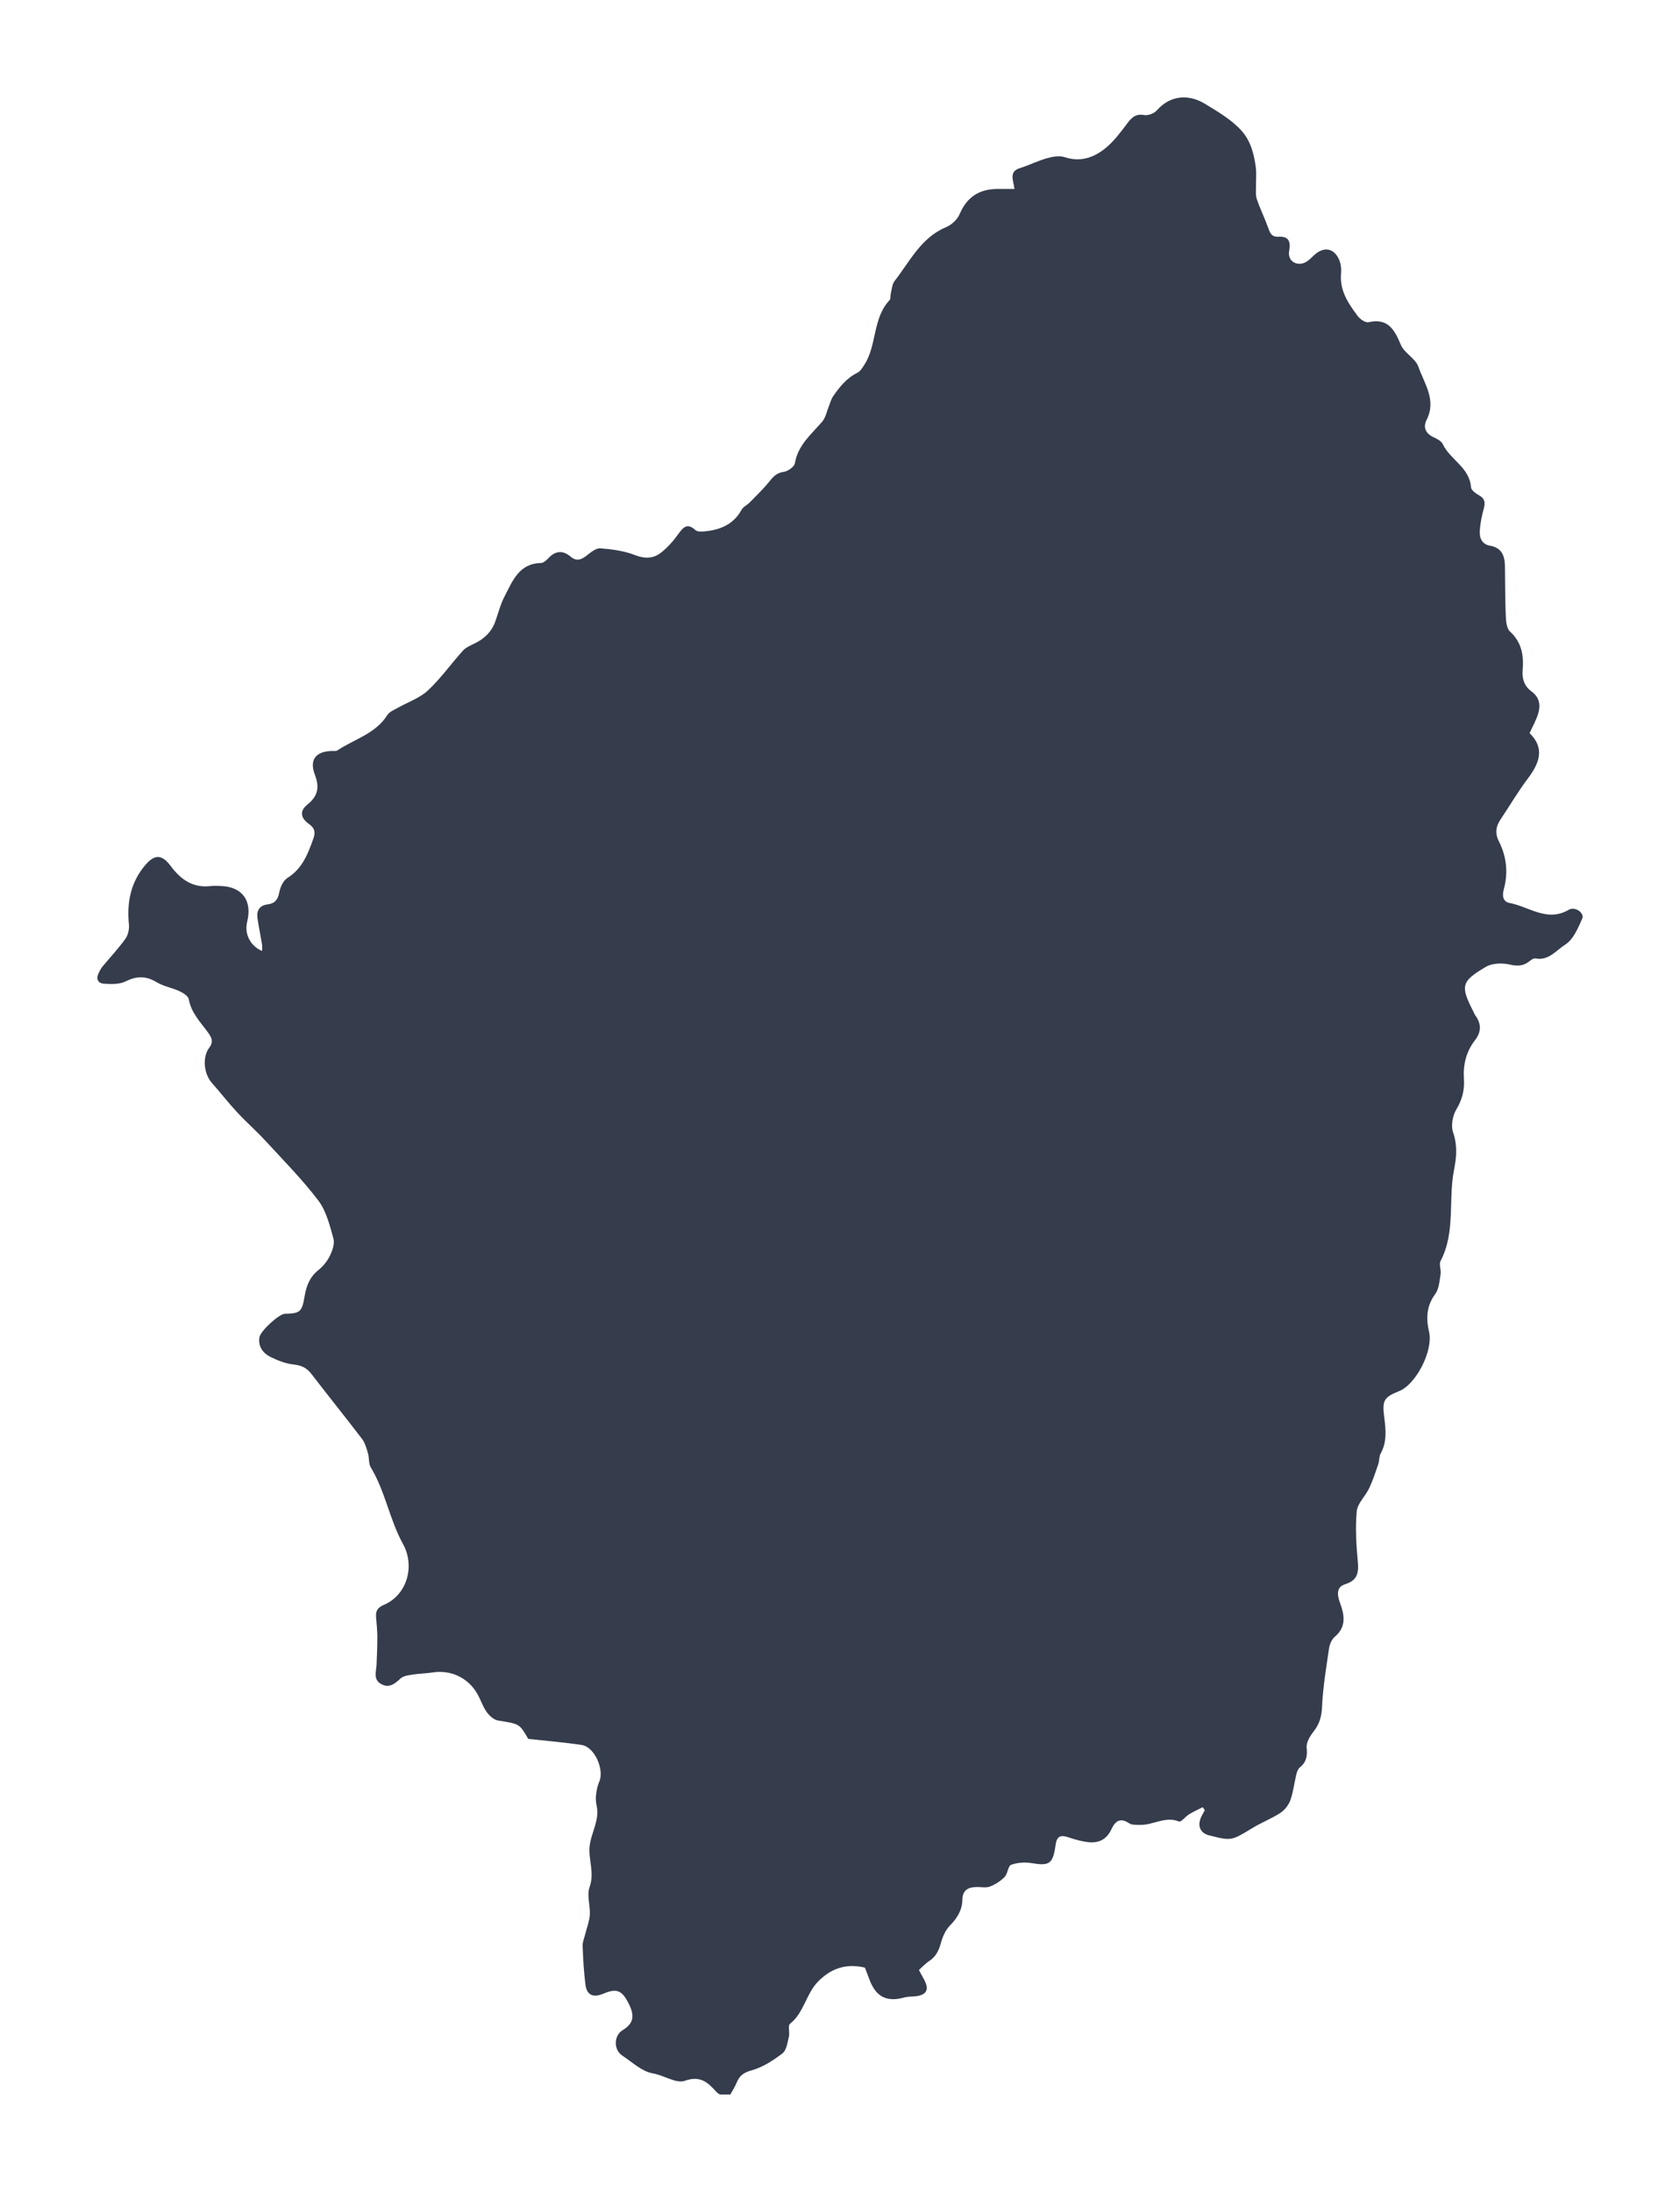 <svg width="69" height="90" viewBox="0 0 69 90" fill="none" xmlns="http://www.w3.org/2000/svg">
<g filter="url(#filter0_d_683_697)">
<path d="M30.001 82H29.567C29.523 81.969 29.471 81.945 29.435 81.906C29.08 81.512 28.776 81.207 28.118 81.44C27.776 81.561 27.268 81.21 26.805 81.131C26.362 81.056 25.967 80.671 25.562 80.406C25.194 80.165 25.206 79.584 25.57 79.361C26.016 79.087 26.084 78.787 25.819 78.263C25.542 77.715 25.327 77.631 24.786 77.859C24.358 78.039 24.1 77.924 24.044 77.48C23.979 76.957 23.948 76.428 23.93 75.901C23.924 75.728 24.005 75.552 24.047 75.378C24.109 75.124 24.211 74.873 24.225 74.617C24.246 74.239 24.095 73.817 24.214 73.487C24.426 72.903 24.164 72.365 24.215 71.823C24.268 71.257 24.645 70.737 24.501 70.12C24.468 69.98 24.464 69.826 24.482 69.684C24.504 69.506 24.538 69.321 24.61 69.159C24.832 68.664 24.419 67.729 23.896 67.65C23.181 67.541 22.458 67.483 21.695 67.399C21.335 66.77 21.333 66.786 20.457 66.645C20.282 66.617 20.093 66.444 19.982 66.285C19.816 66.05 19.731 65.757 19.581 65.509C19.19 64.865 18.491 64.557 17.764 64.672C17.499 64.714 17.228 64.714 16.963 64.757C16.786 64.785 16.571 64.806 16.452 64.917C16.206 65.148 15.969 65.331 15.642 65.139C15.32 64.951 15.455 64.628 15.466 64.345C15.48 63.966 15.499 63.587 15.498 63.208C15.496 62.934 15.467 62.66 15.445 62.387C15.423 62.132 15.529 61.997 15.768 61.895C16.723 61.487 17.053 60.303 16.551 59.395C16.001 58.401 15.825 57.237 15.23 56.254C15.133 56.094 15.169 55.858 15.112 55.667C15.051 55.462 14.989 55.238 14.863 55.074C14.18 54.178 13.472 53.302 12.786 52.409C12.592 52.156 12.371 52.06 12.056 52.026C11.732 51.991 11.405 51.862 11.107 51.715C10.802 51.563 10.597 51.29 10.653 50.915C10.694 50.644 11.469 49.95 11.694 49.944C12.315 49.931 12.403 49.876 12.508 49.238C12.58 48.806 12.715 48.443 13.068 48.158C13.261 48.002 13.437 47.792 13.546 47.569C13.652 47.355 13.754 47.065 13.695 46.855C13.543 46.316 13.402 45.726 13.076 45.297C12.419 44.431 11.649 43.652 10.912 42.852C10.533 42.441 10.111 42.07 9.73 41.66C9.372 41.275 9.05 40.856 8.7 40.463C8.374 40.096 8.299 39.408 8.596 39.016C8.789 38.761 8.68 38.584 8.534 38.382C8.228 37.96 7.851 37.586 7.754 37.029C7.731 36.899 7.527 36.77 7.378 36.701C7.07 36.558 6.718 36.501 6.431 36.328C5.995 36.065 5.613 36.07 5.159 36.296C4.908 36.421 4.57 36.412 4.277 36.392C3.989 36.373 3.936 36.163 4.07 35.914C4.113 35.834 4.156 35.751 4.213 35.682C4.525 35.307 4.861 34.95 5.146 34.554C5.256 34.401 5.315 34.158 5.296 33.967C5.205 33.073 5.359 32.256 5.938 31.554C6.34 31.066 6.645 31.065 7.016 31.565C7.435 32.13 7.944 32.473 8.673 32.38C8.797 32.364 8.925 32.376 9.052 32.379C9.942 32.401 10.369 32.973 10.151 33.852C10.031 34.338 10.276 34.845 10.764 35.047C10.764 34.945 10.775 34.859 10.762 34.777C10.703 34.42 10.628 34.065 10.576 33.707C10.529 33.384 10.661 33.176 10.998 33.133C11.291 33.096 11.416 32.935 11.472 32.633C11.511 32.419 11.637 32.153 11.807 32.047C12.415 31.668 12.644 31.067 12.867 30.442C12.96 30.183 12.936 30.007 12.693 29.836C12.343 29.591 12.298 29.297 12.62 29.04C13.063 28.685 13.129 28.331 12.93 27.803C12.696 27.182 12.981 26.846 13.643 26.835C13.714 26.834 13.802 26.848 13.854 26.813C14.552 26.347 15.422 26.134 15.911 25.357C15.995 25.224 16.183 25.152 16.332 25.067C16.748 24.83 17.232 24.669 17.574 24.351C18.101 23.86 18.525 23.257 19.01 22.718C19.124 22.591 19.3 22.513 19.46 22.437C19.869 22.244 20.183 21.962 20.341 21.523C20.465 21.18 20.552 20.816 20.719 20.496C21.048 19.862 21.314 19.136 22.214 19.117C22.32 19.114 22.442 19.007 22.525 18.918C22.814 18.606 23.122 18.59 23.434 18.854C23.687 19.067 23.879 18.979 24.103 18.804C24.27 18.674 24.483 18.499 24.663 18.514C25.142 18.552 25.638 18.62 26.082 18.793C26.488 18.951 26.834 18.938 27.148 18.692C27.413 18.487 27.645 18.223 27.843 17.949C28.05 17.664 28.217 17.447 28.565 17.768C28.637 17.834 28.794 17.83 28.908 17.821C29.559 17.765 30.119 17.549 30.461 16.926C30.526 16.807 30.681 16.741 30.783 16.638C31.057 16.357 31.346 16.086 31.59 15.78C31.755 15.573 31.896 15.414 32.187 15.375C32.359 15.352 32.623 15.167 32.647 15.02C32.775 14.269 33.322 13.835 33.769 13.313C33.916 13.14 33.96 12.877 34.052 12.655C34.105 12.527 34.139 12.386 34.216 12.274C34.483 11.885 34.775 11.522 35.214 11.305C35.331 11.248 35.417 11.106 35.494 10.987C36.025 10.175 35.831 9.07 36.537 8.323C36.588 8.269 36.563 8.146 36.585 8.058C36.63 7.881 36.637 7.671 36.741 7.539C37.371 6.733 37.826 5.758 38.854 5.329C39.079 5.235 39.319 5.016 39.413 4.793C39.716 4.079 40.231 3.759 40.973 3.759C41.198 3.759 41.422 3.759 41.666 3.759C41.612 3.373 41.434 3.045 41.89 2.903C42.263 2.786 42.617 2.605 42.992 2.499C43.224 2.434 43.503 2.38 43.719 2.451C44.383 2.67 44.944 2.469 45.433 2.059C45.759 1.786 46.025 1.431 46.283 1.086C46.471 0.834 46.638 0.659 46.994 0.724C47.154 0.753 47.4 0.66 47.511 0.534C48.101 -0.135 48.873 -0.114 49.484 0.26C49.987 0.568 50.541 0.884 50.964 1.337C51.364 1.766 51.505 2.313 51.578 2.877C51.61 3.118 51.581 3.366 51.586 3.611C51.59 3.799 51.561 4 51.618 4.171C51.749 4.563 51.934 4.936 52.075 5.325C52.153 5.544 52.213 5.737 52.503 5.72C52.92 5.697 53.019 5.896 52.947 6.307C52.875 6.709 53.252 6.954 53.615 6.77C53.756 6.699 53.87 6.568 53.99 6.46C54.386 6.106 54.811 6.192 55.011 6.692C55.076 6.854 55.095 7.052 55.079 7.228C55.015 7.929 55.376 8.458 55.758 8.97C55.856 9.102 56.078 9.259 56.205 9.23C57.005 9.05 57.272 9.532 57.536 10.161C57.679 10.502 58.136 10.716 58.255 11.057C58.495 11.749 59.007 12.421 58.595 13.236C58.439 13.543 58.548 13.797 58.875 13.951C59.017 14.018 59.196 14.106 59.256 14.234C59.559 14.88 60.357 15.188 60.416 16.006C60.424 16.126 60.613 16.264 60.747 16.338C60.99 16.472 61.008 16.639 60.94 16.885C60.858 17.182 60.797 17.49 60.776 17.797C60.757 18.09 60.87 18.351 61.199 18.407C61.675 18.489 61.803 18.818 61.81 19.24C61.822 19.917 61.815 20.595 61.844 21.271C61.853 21.497 61.876 21.801 62.017 21.93C62.503 22.377 62.59 22.921 62.536 23.528C62.505 23.885 62.618 24.185 62.904 24.393C63.239 24.637 63.28 24.964 63.17 25.318C63.091 25.573 62.955 25.81 62.823 26.102C63.45 26.713 63.237 27.323 62.755 27.961C62.349 28.497 62.008 29.083 61.632 29.643C61.433 29.94 61.393 30.216 61.568 30.561C61.879 31.175 61.947 31.842 61.764 32.512C61.685 32.798 61.738 33.028 62.005 33.078C62.802 33.226 63.538 33.875 64.427 33.358C64.696 33.202 65.088 33.49 64.983 33.725C64.809 34.111 64.617 34.577 64.292 34.781C63.925 35.012 63.603 35.462 63.06 35.353C62.99 35.339 62.889 35.411 62.821 35.465C62.576 35.662 62.34 35.68 62.02 35.607C61.709 35.535 61.297 35.541 61.032 35.696C59.999 36.302 59.974 36.482 60.526 37.562C60.551 37.611 60.571 37.664 60.603 37.708C60.851 38.05 60.835 38.382 60.579 38.712C60.217 39.18 60.087 39.714 60.126 40.304C60.156 40.749 60.056 41.15 59.815 41.551C59.662 41.805 59.586 42.218 59.679 42.488C59.863 43.02 59.823 43.513 59.719 44.036C59.475 45.271 59.789 46.59 59.166 47.775C59.093 47.914 59.196 48.139 59.167 48.315C59.121 48.595 59.104 48.921 58.948 49.131C58.583 49.625 58.566 50.14 58.695 50.692C58.87 51.44 58.171 52.834 57.469 53.117C56.837 53.372 56.762 53.499 56.852 54.19C56.919 54.701 56.971 55.206 56.703 55.687C56.636 55.808 56.656 55.976 56.609 56.113C56.494 56.45 56.383 56.791 56.231 57.112C56.077 57.437 55.754 57.727 55.723 58.054C55.659 58.738 55.705 59.439 55.768 60.127C55.813 60.62 55.726 60.894 55.257 61.045C54.983 61.133 54.927 61.306 54.961 61.543C54.981 61.685 55.041 61.822 55.087 61.961C55.24 62.428 55.244 62.849 54.824 63.204C54.7 63.309 54.612 63.509 54.587 63.677C54.469 64.478 54.334 65.281 54.298 66.087C54.28 66.481 54.195 66.783 53.959 67.085C53.811 67.275 53.645 67.541 53.666 67.755C53.701 68.103 53.657 68.354 53.384 68.573C53.308 68.634 53.267 68.757 53.241 68.86C53.156 69.213 53.117 69.582 52.995 69.92C52.923 70.12 52.76 70.325 52.583 70.44C52.223 70.675 51.813 70.831 51.446 71.055C50.572 71.585 50.577 71.593 49.66 71.36C49.311 71.272 49.174 70.992 49.317 70.647C49.363 70.537 49.426 70.434 49.482 70.328C49.454 70.287 49.426 70.245 49.398 70.204C49.212 70.298 49.02 70.383 48.842 70.492C48.691 70.584 48.508 70.826 48.423 70.791C47.861 70.562 47.37 70.938 46.843 70.929C46.683 70.927 46.489 70.942 46.37 70.861C45.997 70.609 45.795 70.792 45.647 71.111C45.46 71.512 45.143 71.681 44.731 71.642C44.454 71.616 44.176 71.54 43.911 71.449C43.551 71.324 43.404 71.393 43.353 71.763C43.245 72.535 43.105 72.62 42.372 72.501C42.097 72.455 41.785 72.475 41.528 72.57C41.399 72.617 41.39 72.935 41.263 73.066C41.098 73.235 40.882 73.374 40.663 73.46C40.505 73.523 40.306 73.479 40.125 73.481C39.779 73.486 39.533 73.589 39.525 74.01C39.517 74.431 39.314 74.759 39.017 75.061C38.838 75.243 38.716 75.515 38.647 75.769C38.561 76.085 38.441 76.342 38.16 76.522C38.013 76.618 37.891 76.755 37.742 76.888C37.826 77.044 37.894 77.169 37.961 77.295C38.171 77.691 38.056 77.915 37.615 77.965C37.454 77.983 37.287 77.975 37.134 78.018C36.438 78.212 35.992 77.999 35.728 77.328C35.649 77.128 35.575 76.927 35.523 76.79C34.719 76.6 34.104 76.846 33.594 77.368C33.106 77.867 33.021 78.645 32.444 79.1C32.352 79.173 32.444 79.457 32.401 79.63C32.342 79.87 32.301 80.187 32.136 80.313C31.753 80.604 31.323 80.885 30.868 81.009C30.537 81.099 30.371 81.231 30.253 81.519C30.184 81.686 30.084 81.84 29.998 81.999L30.001 82Z" fill="#353C4C"/>
</g>
<defs>
<filter id="filter0_d_683_697" x="0" y="0" width="69" height="90" filterUnits="userSpaceOnUse" color-interpolation-filters="sRGB">
<feFlood flood-opacity="0" result="BackgroundImageFix"/>
<feColorMatrix in="SourceAlpha" type="matrix" values="0 0 0 0 0 0 0 0 0 0 0 0 0 0 0 0 0 0 127 0" result="hardAlpha"/>
<feOffset dy="4"/>
<feGaussianBlur stdDeviation="2"/>
<feComposite in2="hardAlpha" operator="out"/>
<feColorMatrix type="matrix" values="0 0 0 0 0 0 0 0 0 0 0 0 0 0 0 0 0 0 0.25 0"/>
<feBlend mode="normal" in2="BackgroundImageFix" result="effect1_dropShadow_683_697"/>
<feBlend mode="normal" in="SourceGraphic" in2="effect1_dropShadow_683_697" result="shape"/>
</filter>
</defs>
</svg>
